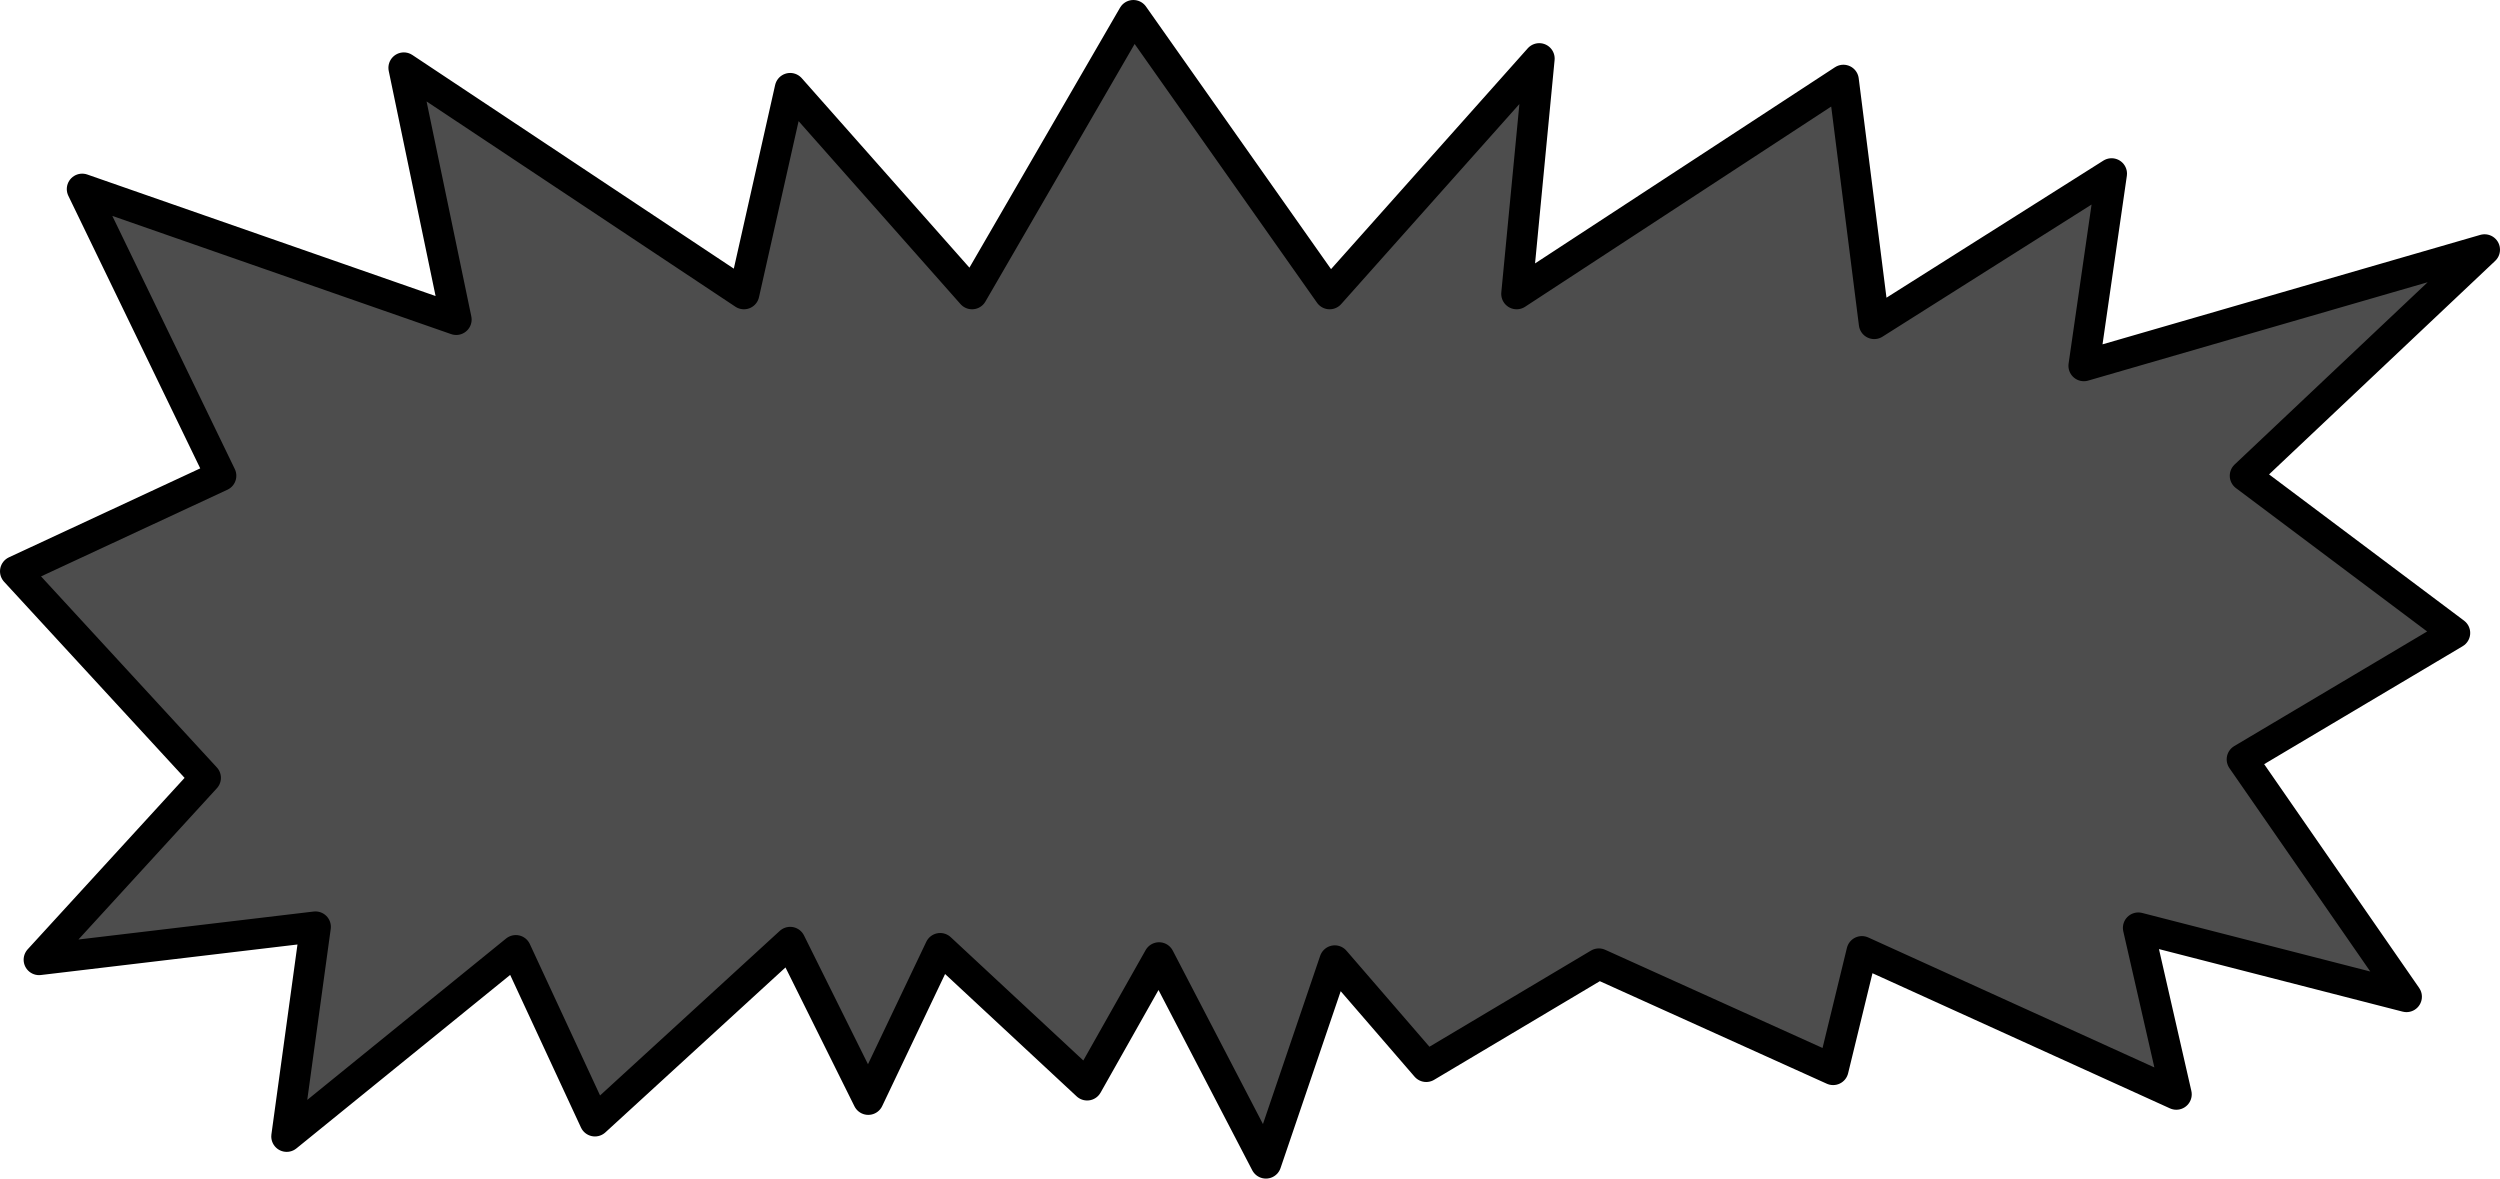 <?xml version="1.0" encoding="UTF-8" standalone="no"?>
<svg xmlns:xlink="http://www.w3.org/1999/xlink" height="57.35px" width="121.65px" xmlns="http://www.w3.org/2000/svg">
  <g transform="matrix(1.0, 0.0, 0.0, 1.0, 60.8, 28.7)">
    <path d="M-56.8 -19.5 L-38.6 -13.15 -41.15 -25.4 -24.6 -14.4 -22.35 -24.4 -13.5 -14.4 -5.65 -27.95 3.9 -14.4 14.1 -25.85 13.0 -14.4 28.9 -24.8 30.4 -12.95 41.95 -20.25 40.6 -10.9 60.1 -16.55 48.45 -5.55 58.65 2.1 48.3 8.25 56.3 19.8 43.25 16.45 45.1 24.55 29.8 17.6 28.4 23.35 17.0 18.2 8.6 23.2 4.15 18.05 0.8 27.9 -4.4 17.9 -7.9 24.1 -15.05 17.45 -18.55 24.8 -22.35 17.15 -31.85 25.85 -35.7 17.55 -46.85 26.6 -45.45 16.4 -58.9 18.0 -50.8 9.15 -60.05 -0.9 -50.05 -5.55 -56.8 -19.5" fill="#4d4d4d" fill-rule="evenodd" stroke="none"/>
    <path d="M-56.8 -19.5 L-38.6 -13.15 -41.15 -25.4 -24.6 -14.4 -22.35 -24.4 -13.5 -14.4 -5.65 -27.95 3.9 -14.4 14.1 -25.85 13.0 -14.4 28.9 -24.8 30.4 -12.95 41.95 -20.25 40.6 -10.9 60.1 -16.55 48.45 -5.55 58.65 2.1 48.3 8.25 56.3 19.8 43.25 16.45 45.1 24.55 29.8 17.6 28.4 23.35 17.0 18.2 8.6 23.2 4.15 18.05 0.8 27.9 -4.4 17.9 -7.9 24.1 -15.05 17.45 -18.55 24.8 -22.35 17.15 -31.85 25.85 -35.7 17.55 -46.85 26.6 -45.45 16.4 -58.9 18.0 -50.8 9.15 -60.05 -0.9 -50.05 -5.55 -56.8 -19.5 Z" fill="none" stroke="#000000" stroke-linecap="round" stroke-linejoin="round" stroke-width="1.5"/>
  </g>
</svg>
